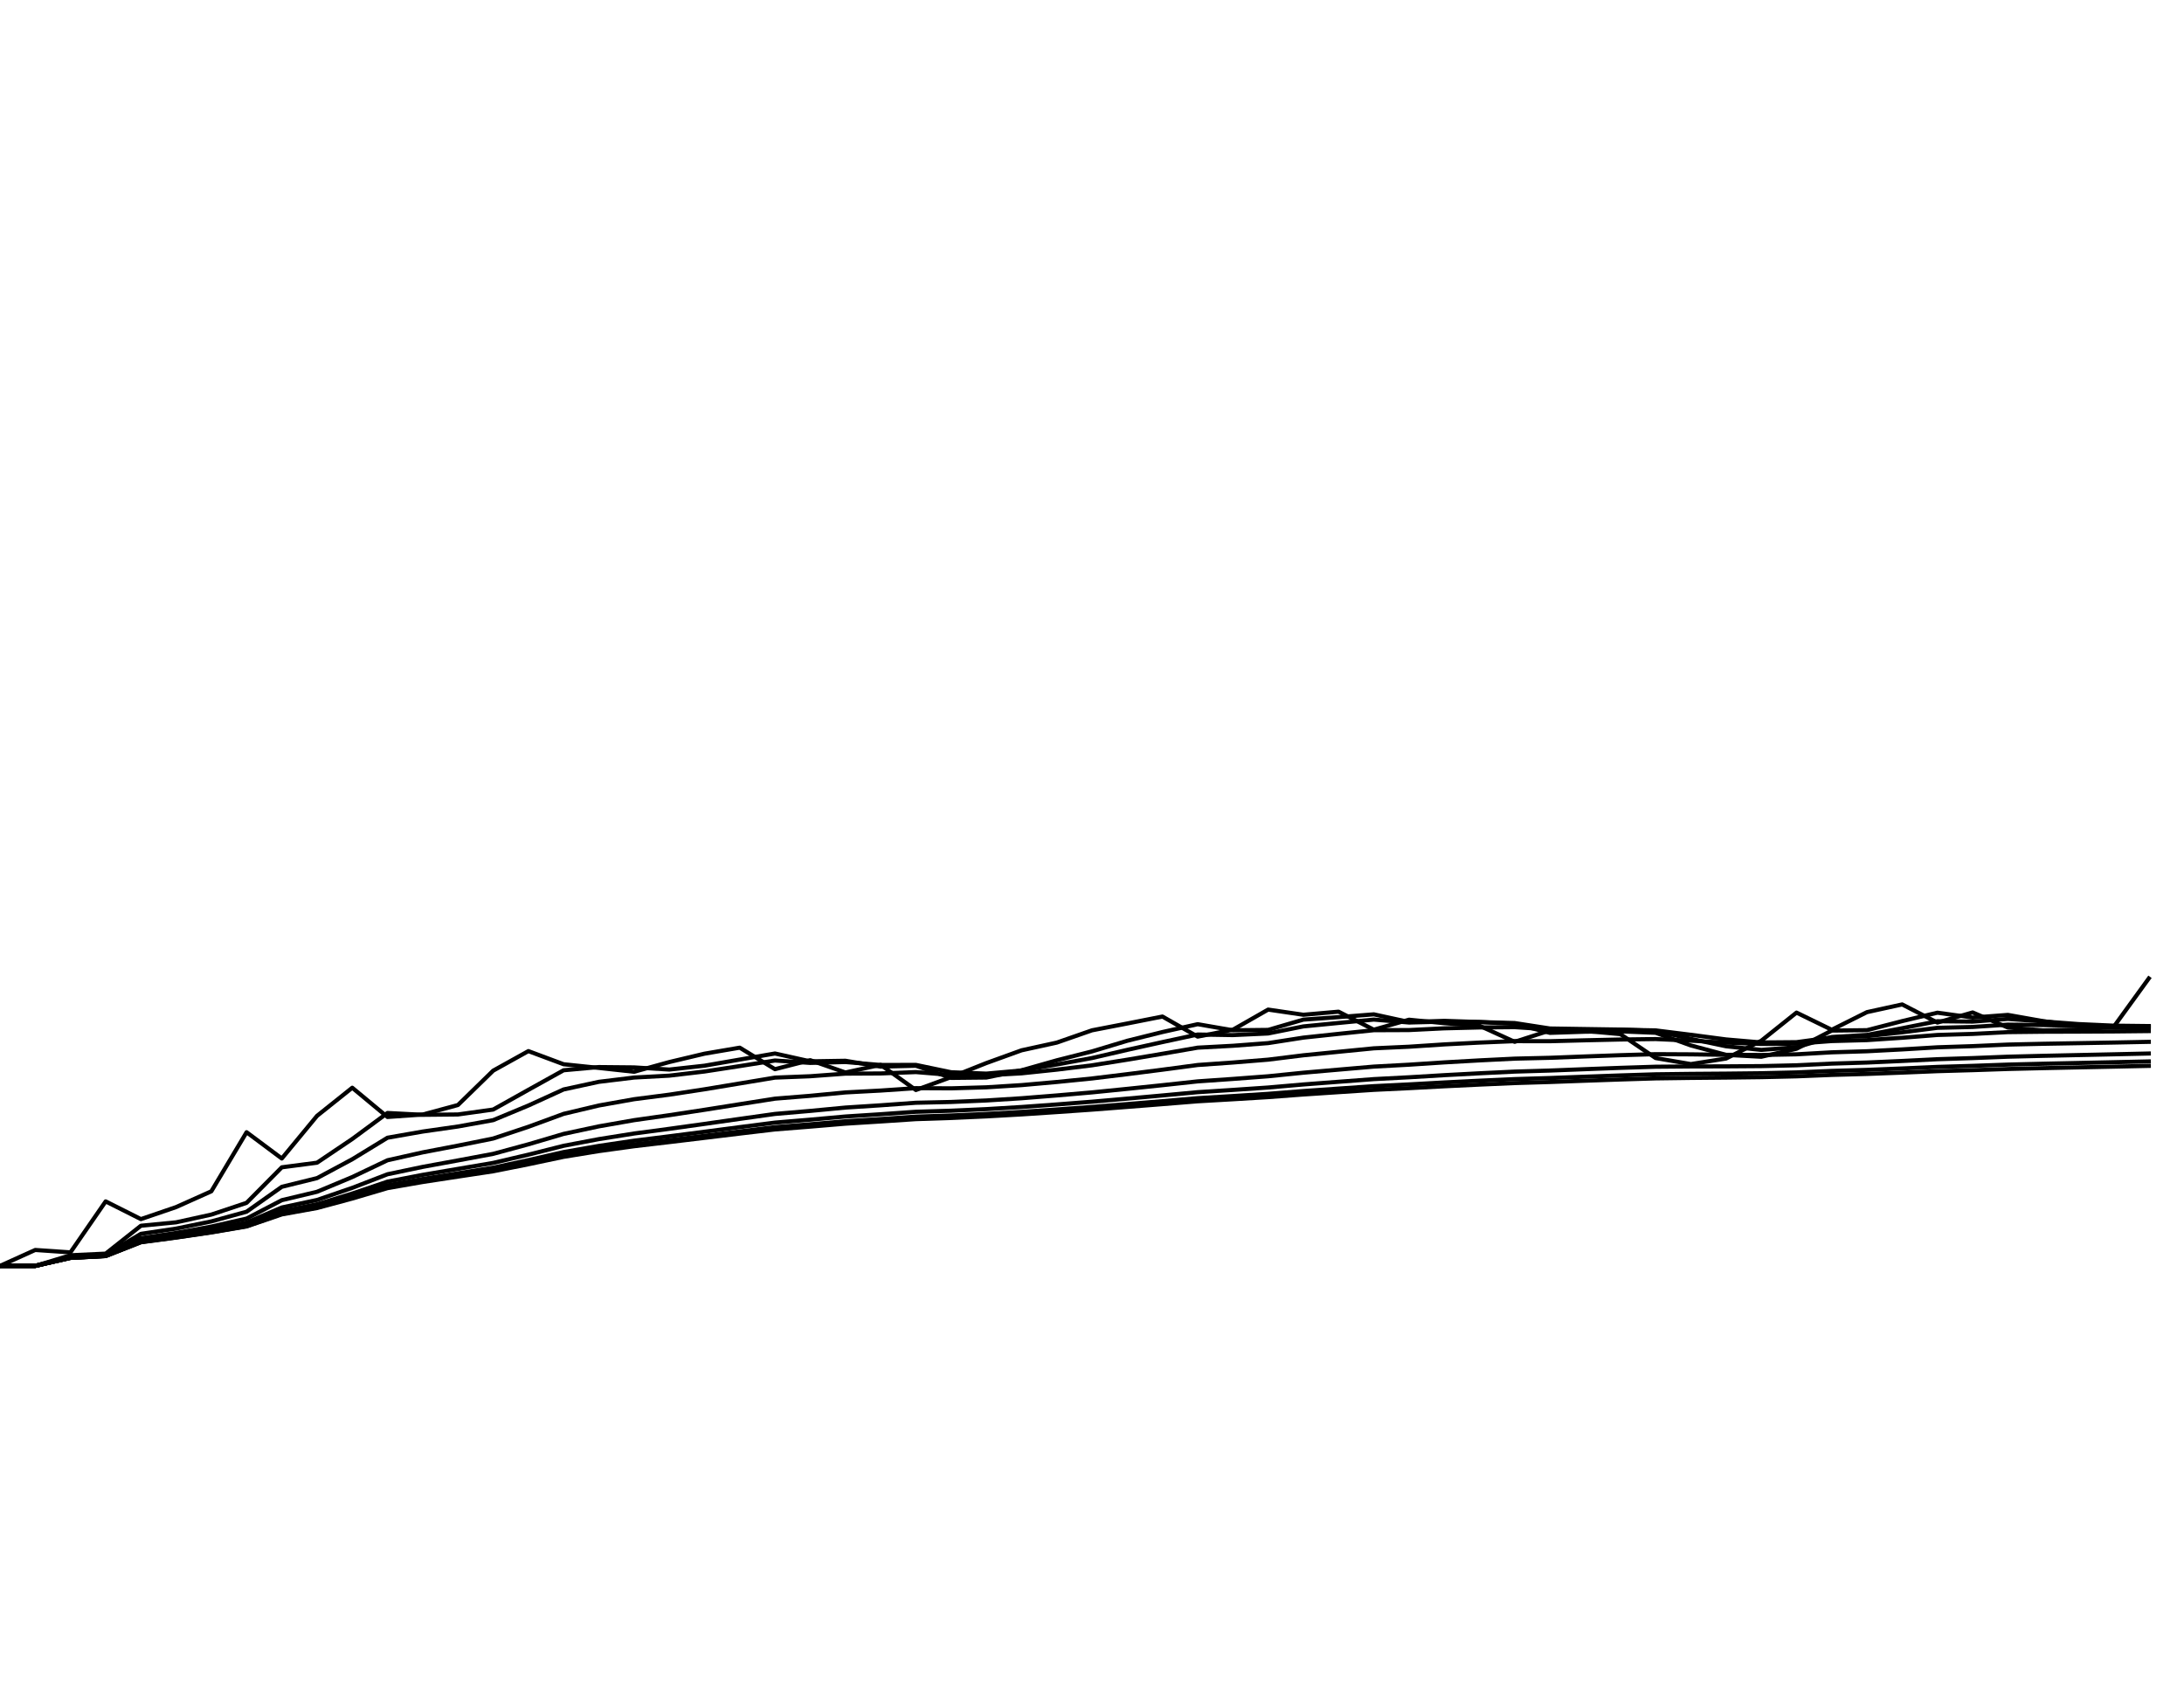 <?xml version="1.0" encoding="utf-8" standalone="no"?>
<!DOCTYPE svg PUBLIC "-//W3C//DTD SVG 1.1//EN"
  "http://www.w3.org/Graphics/SVG/1.1/DTD/svg11.dtd">
<svg xmlns:xlink="http://www.w3.org/1999/xlink" width="792pt" height="612pt" viewBox="0 0 792 612" xmlns="http://www.w3.org/2000/svg" version="1.1">
 <defs>
  <style type="text/css">*{stroke-linejoin: round; stroke-linecap: butt}</style>
 </defs>
 <g id="figure_1">
  <g id="patch_1">
   <path d="M 0 612 
L 792 612 
L 792 0 
L 0 0 
z
" style="fill: #ffffff"/>
  </g>
  <g id="axes_1">
   <g id="line2d_1">
    <path d="M 0 459 
L 12.774 453.229 
L 25.548 454.104 
L 38.323 435.616 
L 51.097 442.044 
L 63.871 437.68 
L 76.645 431.954 
L 89.419 410.536 
L 102.194 420.067 
L 114.968 404.607 
L 127.742 394.406 
L 140.516 405.009 
L 153.29 404.119 
L 166.065 400.674 
L 178.839 388.218 
L 191.613 381.123 
L 204.387 385.887 
L 217.161 387.223 
L 229.935 388.617 
L 242.71 385.092 
L 255.484 382.058 
L 268.258 379.878 
L 281.032 387.678 
L 293.806 384.411 
L 306.581 388.873 
L 319.355 386.114 
L 332.129 395.234 
L 344.903 390.553 
L 357.677 385.461 
L 370.452 380.84 
L 383.226 378.041 
L 396 373.587 
L 408.774 371.114 
L 421.548 368.59 
L 434.323 375.869 
L 447.097 373.362 
L 459.871 366.071 
L 472.645 367.945 
L 485.419 366.826 
L 498.194 373.362 
L 510.968 369.739 
L 523.742 371.002 
L 536.516 371.928 
L 549.29 377.759 
L 562.065 373.644 
L 574.839 373.812 
L 587.613 374.967 
L 600.387 383.645 
L 613.161 385.83 
L 625.935 383.815 
L 638.71 377.364 
L 651.484 367.162 
L 664.258 373.39 
L 677.032 366.994 
L 689.806 364.2 
L 702.581 370.777 
L 715.355 367.106 
L 728.129 372.575 
L 740.903 373.615 
L 753.677 373.306 
L 766.452 372.406 
L 779.226 354.784 
" clip-path="url(#pa55fc4c112)" style="fill: none; stroke: #000000; stroke-width: 1.5; stroke-linecap: square"/>
   </g>
   <g id="line2d_2">
    <path d="M 0 459 
L 12.774 459 
L 25.548 455.153 
L 38.323 454.553 
L 51.097 444.447 
L 63.871 443.207 
L 76.645 440.399 
L 89.419 436.141 
L 102.194 423.26 
L 114.968 421.587 
L 127.742 412.986 
L 140.516 403.557 
L 153.29 404.223 
L 166.065 404.097 
L 178.839 402.313 
L 191.613 395.165 
L 204.387 388.07 
L 217.161 386.912 
L 229.935 387.033 
L 242.71 387.814 
L 255.484 386.413 
L 268.258 384.191 
L 281.032 381.992 
L 293.806 384.831 
L 306.581 384.627 
L 319.355 386.754 
L 332.129 386.432 
L 344.903 390.84 
L 357.677 390.707 
L 370.452 388.089 
L 383.226 384.461 
L 396 381.229 
L 408.774 377.381 
L 421.548 374.209 
L 434.323 371.362 
L 447.097 373.575 
L 459.871 373.435 
L 472.645 369.709 
L 485.419 368.802 
L 498.194 367.792 
L 510.968 370.573 
L 523.742 370.153 
L 536.516 370.582 
L 549.29 371.247 
L 562.065 374.507 
L 574.839 374.09 
L 587.613 373.963 
L 600.387 374.481 
L 613.161 379.075 
L 625.935 382.48 
L 638.71 383.173 
L 651.484 380.276 
L 664.258 373.68 
L 677.032 373.535 
L 689.806 370.246 
L 702.581 367.198 
L 715.355 368.961 
L 728.129 367.997 
L 740.903 370.261 
L 753.677 371.93 
L 766.452 372.63 
L 779.226 372.516 
" clip-path="url(#pa55fc4c112)" style="fill: none; stroke: #000000; stroke-width: 1.5; stroke-linecap: square"/>
   </g>
   <g id="line2d_3">
    <path d="M 0 459 
L 12.774 459 
L 25.548 455.619 
L 38.323 454.933 
L 51.097 447.383 
L 63.871 445.483 
L 76.645 442.87 
L 89.419 439.36 
L 102.194 430.328 
L 114.968 427.18 
L 127.742 420.334 
L 140.516 412.534 
L 153.29 410.292 
L 166.065 408.462 
L 178.839 406.16 
L 191.613 400.856 
L 204.387 395.027 
L 217.161 392.262 
L 229.935 390.709 
L 242.71 390.022 
L 255.484 388.519 
L 268.258 386.555 
L 281.032 384.531 
L 293.806 385.402 
L 306.581 385.082 
L 319.355 386.156 
L 332.129 386.122 
L 344.903 388.786 
L 357.677 389.287 
L 370.452 388.144 
L 383.226 385.978 
L 396 383.637 
L 408.774 380.677 
L 421.548 377.851 
L 434.323 375.11 
L 447.097 375.317 
L 459.871 374.731 
L 472.645 372.169 
L 485.419 370.917 
L 498.194 369.693 
L 510.968 370.754 
L 523.742 370.435 
L 536.516 370.584 
L 549.29 370.951 
L 562.065 372.926 
L 574.839 373.123 
L 587.613 373.317 
L 600.387 373.796 
L 613.161 376.684 
L 625.935 379.373 
L 638.71 380.69 
L 651.484 379.717 
L 664.258 376.019 
L 677.032 375.257 
L 689.806 372.829 
L 702.581 370.292 
L 715.355 370.431 
L 728.129 369.453 
L 740.903 370.368 
L 753.677 371.32 
L 766.452 371.897 
L 779.226 372.044 
" clip-path="url(#pa55fc4c112)" style="fill: none; stroke: #000000; stroke-width: 1.5; stroke-linecap: square"/>
   </g>
   <g id="line2d_4">
    <path d="M 0 459 
L 12.774 459 
L 25.548 455.865 
L 38.323 455.174 
L 51.097 448.945 
L 63.871 447.05 
L 76.645 444.743 
L 89.419 441.845 
L 102.194 435.179 
L 114.968 432.13 
L 127.742 426.789 
L 140.516 420.702 
L 153.29 417.841 
L 166.065 415.395 
L 178.839 412.819 
L 191.613 408.567 
L 204.387 403.878 
L 217.161 400.843 
L 229.935 398.568 
L 242.71 396.919 
L 255.484 394.971 
L 268.258 392.853 
L 281.032 390.734 
L 293.806 390.238 
L 306.581 389.295 
L 319.355 389.227 
L 332.129 388.726 
L 344.903 389.769 
L 357.677 389.895 
L 370.452 389.184 
L 383.226 387.846 
L 396 386.274 
L 408.774 384.239 
L 421.548 382.088 
L 434.323 379.878 
L 447.097 379.192 
L 459.871 378.224 
L 472.645 376.236 
L 485.419 374.87 
L 498.194 373.546 
L 510.968 373.494 
L 523.742 372.865 
L 536.516 372.548 
L 549.29 372.435 
L 562.065 373.264 
L 574.839 373.305 
L 587.613 373.369 
L 600.387 373.615 
L 613.161 375.207 
L 625.935 376.891 
L 638.71 377.988 
L 651.484 377.882 
L 664.258 376.159 
L 677.032 375.712 
L 689.806 374.313 
L 702.581 372.683 
L 715.355 372.371 
L 728.129 371.518 
L 740.903 371.678 
L 753.677 371.973 
L 766.452 372.174 
L 779.226 372.203 
" clip-path="url(#pa55fc4c112)" style="fill: none; stroke: #000000; stroke-width: 1.5; stroke-linecap: square"/>
   </g>
   <g id="line2d_5">
    <path d="M 0 459 
L 12.774 459 
L 25.548 455.99 
L 38.323 455.306 
L 51.097 449.722 
L 63.871 447.909 
L 76.645 445.813 
L 89.419 443.281 
L 102.194 437.826 
L 114.968 435.098 
L 127.742 430.712 
L 140.516 425.777 
L 153.29 423.101 
L 166.065 420.762 
L 178.839 418.38 
L 191.613 414.915 
L 204.387 411.145 
L 217.161 408.408 
L 229.935 406.17 
L 242.71 404.357 
L 255.484 402.405 
L 268.258 400.378 
L 281.032 398.367 
L 293.806 397.337 
L 306.581 396.106 
L 319.355 395.427 
L 332.129 394.561 
L 344.903 394.623 
L 357.677 394.252 
L 370.452 393.456 
L 383.226 392.32 
L 396 391.043 
L 408.774 389.488 
L 421.548 387.861 
L 434.323 386.161 
L 447.097 385.26 
L 459.871 384.223 
L 472.645 382.642 
L 485.419 381.369 
L 498.194 380.112 
L 510.968 379.533 
L 523.742 378.693 
L 536.516 378.035 
L 549.29 377.515 
L 562.065 377.535 
L 574.839 377.205 
L 587.613 376.918 
L 600.387 376.753 
L 613.161 377.333 
L 625.935 378.046 
L 638.71 378.53 
L 651.484 378.432 
L 664.258 377.482 
L 677.032 377.139 
L 689.806 376.285 
L 702.581 375.269 
L 715.355 374.893 
L 728.129 374.24 
L 740.903 374.1 
L 753.677 374.06 
L 766.452 373.997 
L 779.226 373.864 
" clip-path="url(#pa55fc4c112)" style="fill: none; stroke: #000000; stroke-width: 1.5; stroke-linecap: square"/>
   </g>
   <g id="line2d_6">
    <path d="M 0 459 
L 12.774 459 
L 25.548 456.052 
L 38.323 455.374 
L 51.097 450.105 
L 63.871 448.349 
L 76.645 446.372 
L 89.419 444.033 
L 102.194 439.166 
L 114.968 436.652 
L 127.742 432.77 
L 140.516 428.451 
L 153.29 425.99 
L 166.065 423.828 
L 178.839 421.66 
L 191.613 418.671 
L 204.387 415.459 
L 217.161 413.036 
L 229.935 411.002 
L 242.71 409.301 
L 255.484 407.519 
L 268.258 405.699 
L 281.032 403.904 
L 293.806 402.809 
L 306.581 401.596 
L 319.355 400.777 
L 332.129 399.854 
L 344.903 399.569 
L 357.677 399.024 
L 370.452 398.217 
L 383.226 397.199 
L 396 396.093 
L 408.774 394.811 
L 421.548 393.48 
L 434.323 392.099 
L 447.097 391.212 
L 459.871 390.248 
L 472.645 388.954 
L 485.419 387.842 
L 498.194 386.741 
L 510.968 386.049 
L 523.742 385.211 
L 536.516 384.489 
L 549.29 383.855 
L 562.065 383.551 
L 574.839 383.059 
L 587.613 382.604 
L 600.387 382.231 
L 613.161 382.299 
L 625.935 382.469 
L 638.71 382.533 
L 651.484 382.287 
L 664.258 381.566 
L 677.032 381.179 
L 689.806 380.51 
L 702.581 379.743 
L 715.355 379.325 
L 728.129 378.756 
L 740.903 378.47 
L 753.677 378.247 
L 766.452 378.02 
L 779.226 377.763 
" clip-path="url(#pa55fc4c112)" style="fill: none; stroke: #000000; stroke-width: 1.5; stroke-linecap: square"/>
   </g>
   <g id="line2d_7">
    <path d="M 0 459 
L 12.774 459 
L 25.548 456.083 
L 38.323 455.409 
L 51.097 450.294 
L 63.871 448.572 
L 76.645 446.655 
L 89.419 444.414 
L 102.194 439.834 
L 114.968 437.437 
L 127.742 433.808 
L 140.516 429.799 
L 153.29 427.468 
L 166.065 425.421 
L 178.839 423.385 
L 191.613 420.648 
L 204.387 417.729 
L 217.161 415.498 
L 229.935 413.608 
L 242.71 412.011 
L 255.484 410.359 
L 268.258 408.687 
L 281.032 407.046 
L 293.806 405.983 
L 306.581 404.836 
L 319.355 404.014 
L 332.129 403.119 
L 344.903 402.736 
L 357.677 402.16 
L 370.452 401.389 
L 383.226 400.462 
L 396 399.473 
L 408.774 398.355 
L 421.548 397.201 
L 434.323 396.014 
L 447.097 395.196 
L 459.871 394.326 
L 472.645 393.217 
L 485.419 392.243 
L 498.194 391.279 
L 510.968 390.613 
L 523.742 389.847 
L 536.516 389.166 
L 549.29 388.553 
L 562.065 388.175 
L 574.839 387.673 
L 587.613 387.199 
L 600.387 386.787 
L 613.161 386.683 
L 625.935 386.655 
L 638.71 386.563 
L 651.484 386.267 
L 664.258 385.657 
L 677.032 385.27 
L 689.806 384.698 
L 702.581 384.062 
L 715.355 383.655 
L 728.129 383.152 
L 740.903 382.834 
L 753.677 382.559 
L 766.452 382.286 
L 779.226 381.996 
" clip-path="url(#pa55fc4c112)" style="fill: none; stroke: #000000; stroke-width: 1.5; stroke-linecap: square"/>
   </g>
   <g id="line2d_8">
    <path d="M 0 459 
L 12.774 459 
L 25.548 456.099 
L 38.323 455.427 
L 51.097 450.389 
L 63.871 448.683 
L 76.645 446.798 
L 89.419 444.606 
L 102.194 440.167 
L 114.968 437.83 
L 127.742 434.327 
L 140.516 430.472 
L 153.29 428.212 
L 166.065 426.228 
L 178.839 424.262 
L 191.613 421.652 
L 204.387 418.882 
L 217.161 416.753 
L 229.935 414.944 
L 242.71 413.409 
L 255.484 411.832 
L 268.258 410.243 
L 281.032 408.687 
L 293.806 407.655 
L 306.581 406.554 
L 319.355 405.747 
L 332.129 404.881 
L 344.903 404.47 
L 357.677 403.895 
L 370.452 403.154 
L 383.226 402.282 
L 396 401.36 
L 408.774 400.329 
L 421.548 399.272 
L 434.323 398.188 
L 447.097 397.421 
L 459.871 396.612 
L 472.645 395.605 
L 485.419 394.713 
L 498.194 393.833 
L 510.968 393.201 
L 523.742 392.49 
L 536.516 391.852 
L 549.29 391.272 
L 562.065 390.886 
L 574.839 390.402 
L 587.613 389.943 
L 600.387 389.537 
L 613.161 389.38 
L 625.935 389.287 
L 638.71 389.146 
L 651.484 388.846 
L 664.258 388.299 
L 677.032 387.929 
L 689.806 387.416 
L 702.581 386.854 
L 715.355 386.471 
L 728.129 386.014 
L 740.903 385.702 
L 753.677 385.425 
L 766.452 385.151 
L 779.226 384.866 
" clip-path="url(#pa55fc4c112)" style="fill: none; stroke: #000000; stroke-width: 1.5; stroke-linecap: square"/>
   </g>
   <g id="line2d_9">
    <path d="M 0 459 
L 12.774 459 
L 25.548 456.107 
L 38.323 455.435 
L 51.097 450.436 
L 63.871 448.739 
L 76.645 446.869 
L 89.419 444.702 
L 102.194 440.333 
L 114.968 438.027 
L 127.742 434.586 
L 140.516 430.808 
L 153.29 428.584 
L 166.065 426.632 
L 178.839 424.703 
L 191.613 422.158 
L 204.387 419.462 
L 217.161 417.384 
L 229.935 415.618 
L 242.71 414.117 
L 255.484 412.578 
L 268.258 411.033 
L 281.032 409.522 
L 293.806 408.509 
L 306.581 407.434 
L 319.355 406.638 
L 332.129 405.789 
L 344.903 405.369 
L 357.677 404.798 
L 370.452 404.076 
L 383.226 403.233 
L 396 402.346 
L 408.774 401.361 
L 421.548 400.353 
L 434.323 399.322 
L 447.097 398.583 
L 459.871 397.808 
L 472.645 396.853 
L 485.419 396.006 
L 498.194 395.17 
L 510.968 394.56 
L 523.742 393.881 
L 536.516 393.269 
L 549.29 392.71 
L 562.065 392.327 
L 574.839 391.858 
L 587.613 391.413 
L 600.387 391.015 
L 613.161 390.841 
L 625.935 390.725 
L 638.71 390.567 
L 651.484 390.27 
L 664.258 389.757 
L 677.032 389.401 
L 689.806 388.92 
L 702.581 388.397 
L 715.355 388.031 
L 728.129 387.602 
L 740.903 387.299 
L 753.677 387.027 
L 766.452 386.759 
L 779.226 386.482 
" clip-path="url(#pa55fc4c112)" style="fill: none; stroke: #000000; stroke-width: 1.5; stroke-linecap: square"/>
   </g>
  </g>
 </g>
 <defs>
  <clipPath id="pa55fc4c112">
   <rect x="0" y="0" width="792" height="612"/>
  </clipPath>
 </defs>
</svg>
